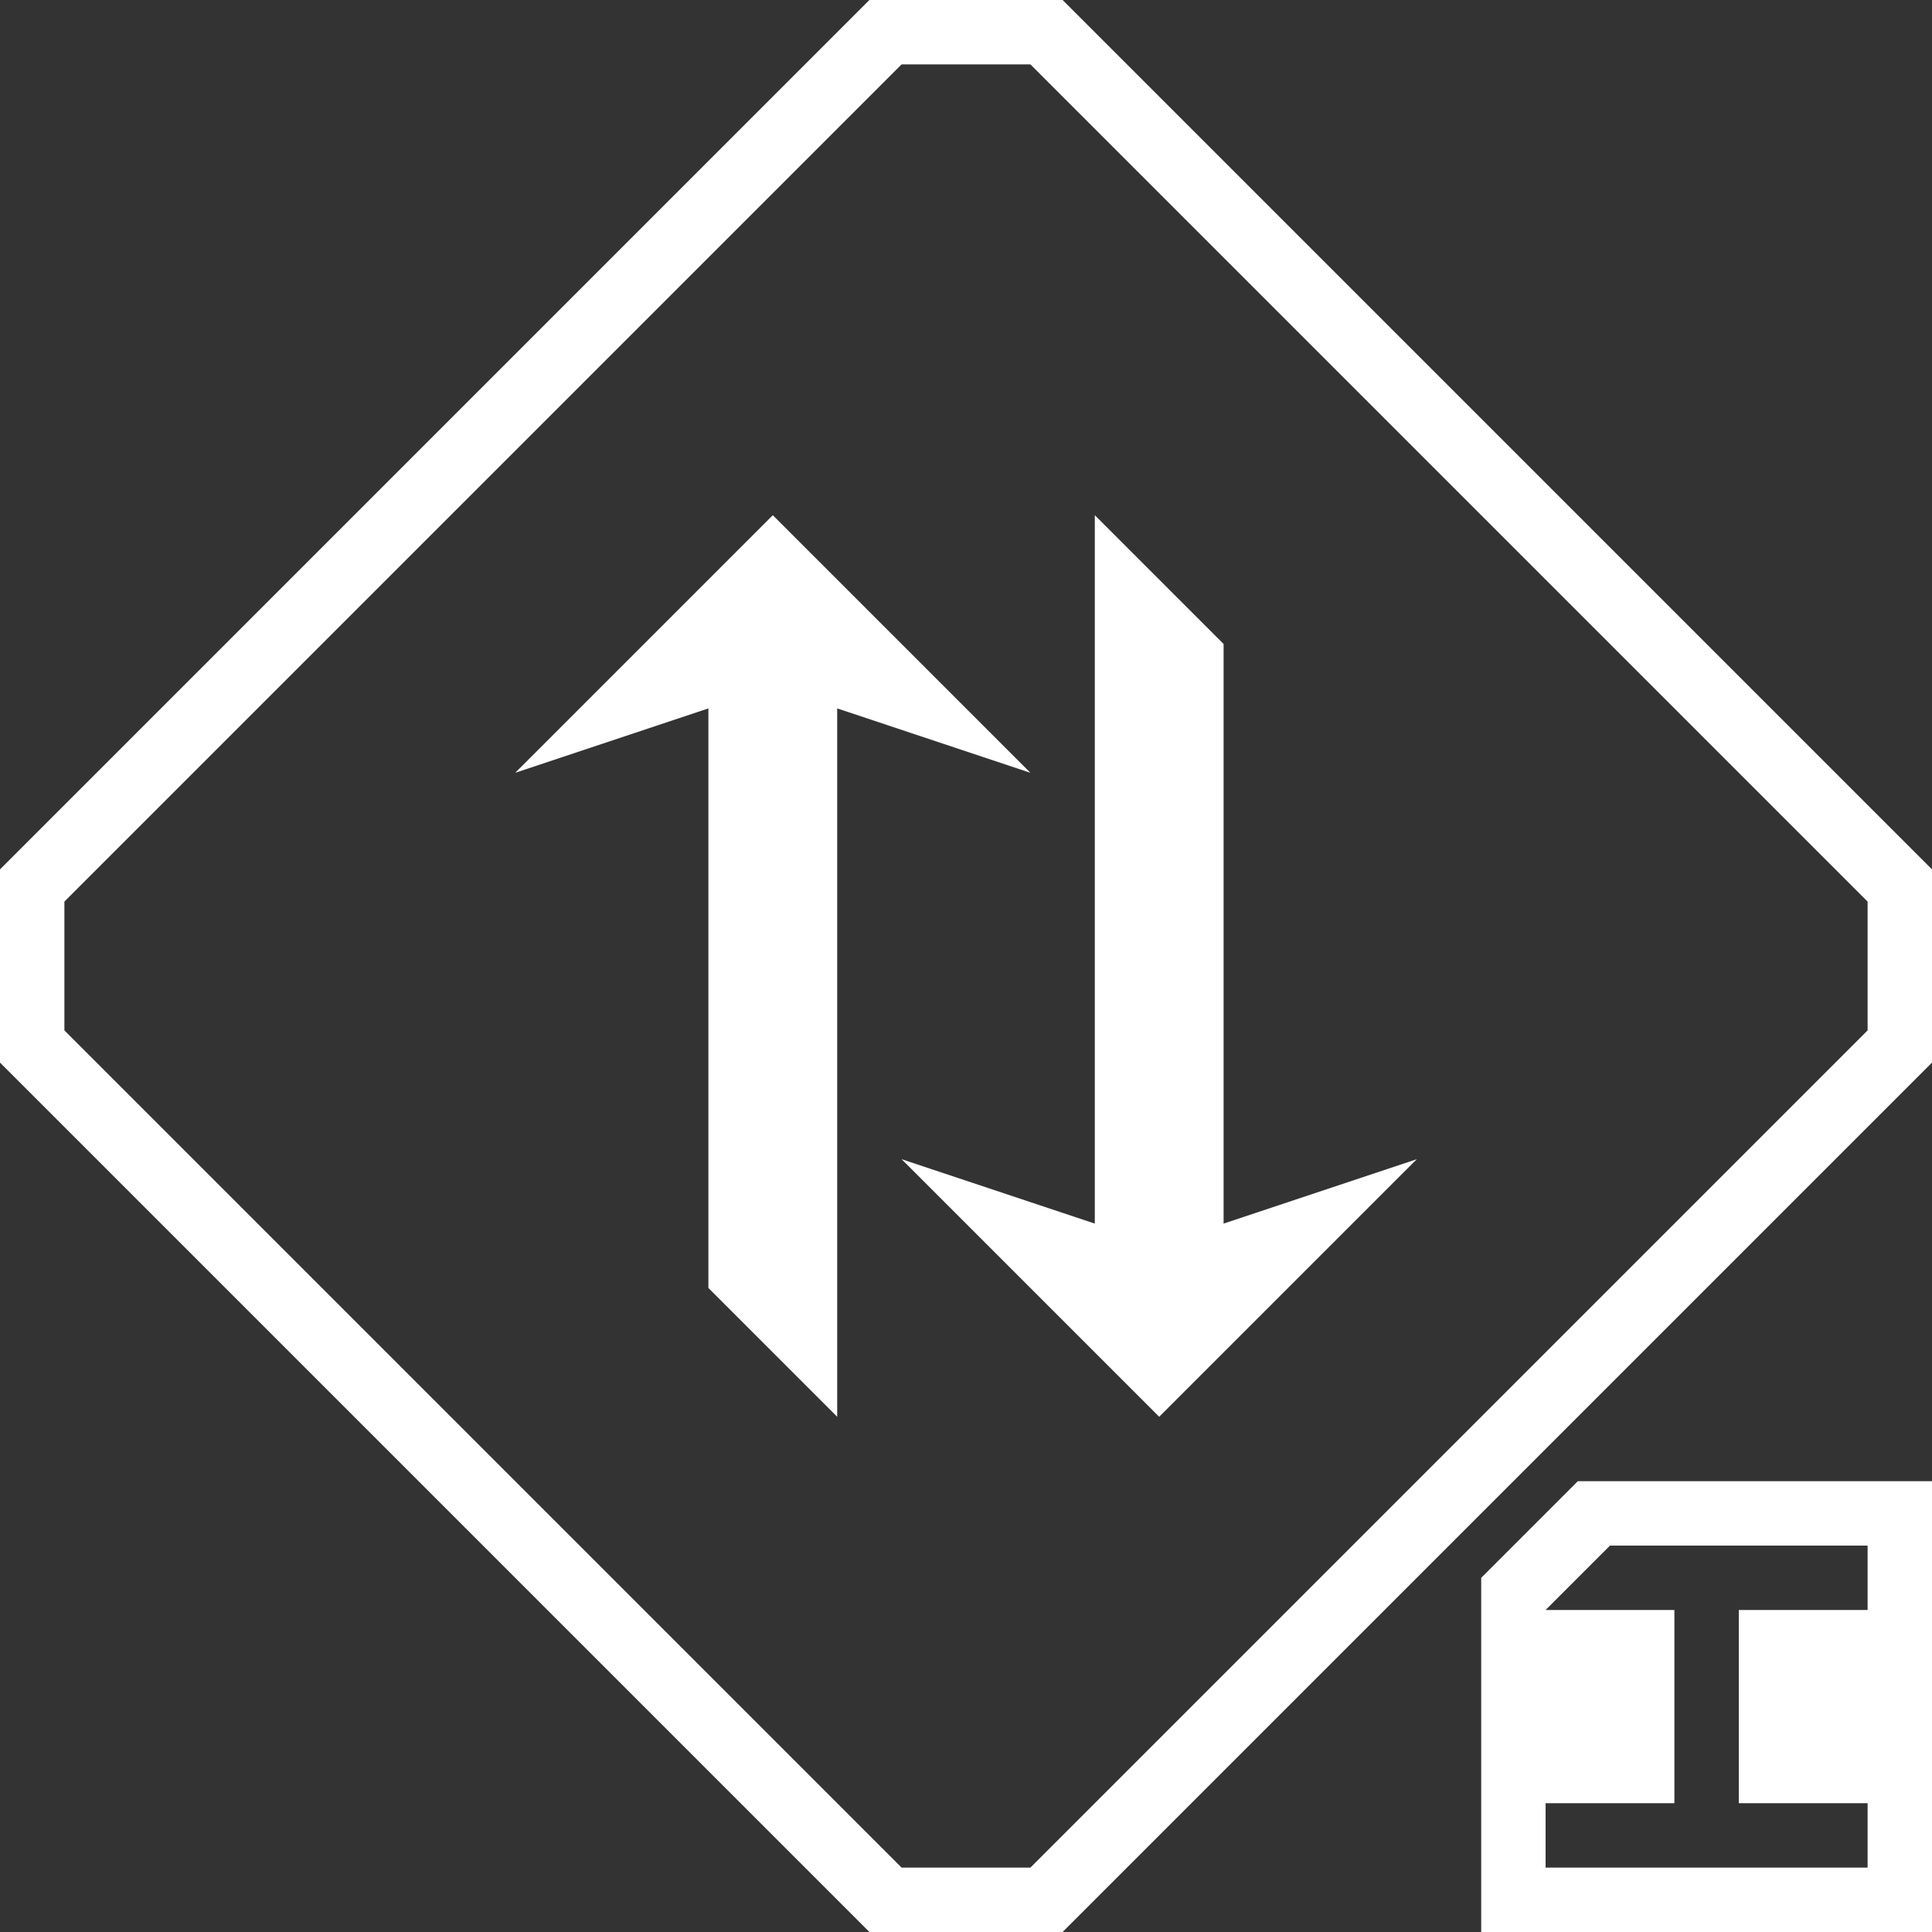 <svg width="30" height="30" viewBox="0 0 30 30" fill="none" xmlns="http://www.w3.org/2000/svg">
<rect x="0" y="0" width="30" height="30" fill="#333333" stroke="none"/>
<path fill-rule="evenodd" clip-rule="evenodd" d="M16.5 30L30 16.5L30 13.5L16.5 0H13.5L0 13.5V16.5L13.5 30L16.5 30ZM29 16V14L16 1L14 1L1 14L1 16L14 29L16 29L29 16ZM30 30V23H24.5L23 24.5V30L30 30ZM26 29H27L29 29V28H27V25H29V24H27H26H25L24 25L26 25V28H24V29H26ZM8 12L12 8L16 12L13 11L13 22L11 20V11L8 12ZM19 19L22 18L18 22L14 18L17 19L17 8L19 10V19Z" fill="white"/>
</svg>
